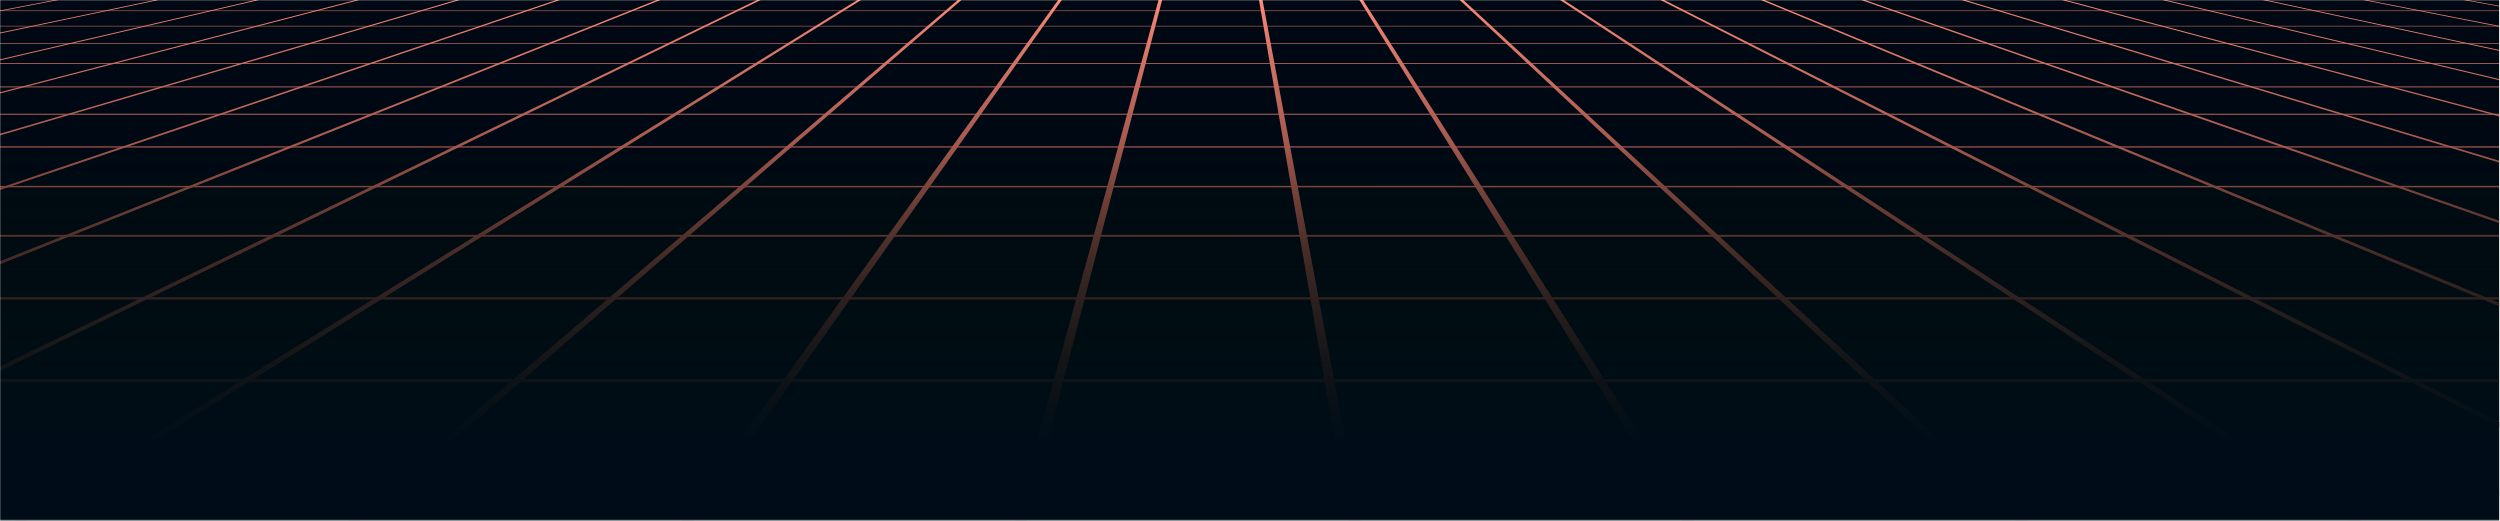 <svg width="1539" height="321" viewBox="0 0 1539 321" fill="none" xmlns="http://www.w3.org/2000/svg">
<g clip-path="url(#clip0_1_24382)">
<g clip-path="url(#clip1_1_24382)">
<g clip-path="url(#clip2_1_24382)">
<mask id="mask0_1_24382" style="mask-type:luminance" maskUnits="userSpaceOnUse" x="0" y="0" width="1539" height="321">
<path d="M1539 0.002H0V320.627H1539V0.002Z" fill="white"/>
</mask>
<g mask="url(#mask0_1_24382)">
<path d="M1539 0.002H0V320.627H1539V0.002Z" fill="#000913"/>
<g style="mix-blend-mode:screen">
<path d="M1539 302.408H0V305.166H1539V302.408Z" fill="url(#paint0_linear_1_24382)"/>
<path d="M1539 233.3H0V235.266H1539V233.3Z" fill="url(#paint1_linear_1_24382)"/>
<path d="M1539 182.913H0V184.381H1539V182.913Z" fill="url(#paint2_linear_1_24382)"/>
<path d="M1539 144.588H0V145.733H1539V144.588Z" fill="url(#paint3_linear_1_24382)"/>
<path d="M1539 114.42H0V115.33H1539V114.42Z" fill="url(#paint4_linear_1_24382)"/>
<path d="M1539 90.093H0V90.827H1539V90.093Z" fill="url(#paint5_linear_1_24382)"/>
<path d="M1539 70.021H0V70.637H1539V70.021Z" fill="url(#paint6_linear_1_24382)"/>
<path d="M1539 53.235H0V53.763H1539V53.235Z" fill="url(#paint7_linear_1_24382)"/>
<path d="M1539 38.914H0V39.355H1539V38.914Z" fill="url(#paint8_linear_1_24382)"/>
<path d="M1539 26.619H0V27H1539V26.619Z" fill="url(#paint9_linear_1_24382)"/>
<path d="M1539 15.907H0V16.23H1539V15.907Z" fill="url(#paint10_linear_1_24382)"/>
<path d="M1539 6.517H0V6.81H1539V6.517Z" fill="url(#paint11_linear_1_24382)"/>
<path d="M1539 3.67L1518.69 0.002H1516.49L1539 4.052V3.67Z" fill="url(#paint12_linear_1_24382)"/>
<path d="M1539 16.054L1456.89 0.002H1454.69L1539 16.553V16.054Z" fill="url(#paint13_linear_1_24382)"/>
<path d="M1539 30.844L1395.11 0.002H1392.92L1539 31.431V30.844Z" fill="url(#paint14_linear_1_24382)"/>
<path d="M1539 48.775L1333.32 0.002H1331.12L1539 49.479V48.775Z" fill="url(#paint15_linear_1_24382)"/>
<path d="M1539 70.93L1271.51 0.002H1269.31L1539 71.84V70.93Z" fill="url(#paint16_linear_1_24382)"/>
<path d="M1539 99.102L1209.74 0.002H1207.54L1539 100.247V99.102Z" fill="url(#paint17_linear_1_24382)"/>
<path d="M1539 136.019L1147.94 0.002H1145.74L1539 137.545V136.019Z" fill="url(#paint18_linear_1_24382)"/>
<path d="M1539 186.581L1086.17 0.002H1083.97L1539 188.723V186.581Z" fill="url(#paint19_linear_1_24382)"/>
<path d="M1539 259.974L1024.37 0.002H1022.17L1539 263.232V259.974Z" fill="url(#paint20_linear_1_24382)"/>
<path d="M1539 376.33L962.594 0.002H960.392L1539 381.758V376.33Z" fill="url(#paint21_linear_1_24382)"/>
<path d="M898.591 0.002L1429.25 496.911H1439.37L900.792 0.002H898.591Z" fill="url(#paint22_linear_1_24382)"/>
<path d="M836.819 0.002L1144.92 496.911H1155.04L839.021 0.002H836.819Z" fill="url(#paint23_linear_1_24382)"/>
<path d="M775.017 0.002L860.619 496.911H870.743L777.218 0.002H775.017Z" fill="url(#paint24_linear_1_24382)"/>
<path d="M713.216 0.002L576.319 496.911H586.443L715.417 0.002H713.216Z" fill="url(#paint25_linear_1_24382)"/>
<path d="M651.443 0.002L292.018 496.911H302.142L653.644 0.002H651.443Z" fill="url(#paint26_linear_1_24382)"/>
<path d="M589.641 0.002L7.689 496.911H17.813L591.843 0.002H589.641Z" fill="url(#paint27_linear_1_24382)"/>
<path d="M0 330.668L530.069 0.002H527.868L0 326.061V330.668Z" fill="url(#paint28_linear_1_24382)"/>
<path d="M0 228.34L468.267 0.002H466.067L0 225.493V228.34Z" fill="url(#paint29_linear_1_24382)"/>
<path d="M0 162.694L406.495 0.002H404.294L0 160.787V162.694Z" fill="url(#paint30_linear_1_24382)"/>
<path d="M0 116.974L344.693 0.002H342.493L0 115.624V116.974Z" fill="url(#paint31_linear_1_24382)"/>
<path d="M0 83.344L282.921 0.002H280.72L0 82.316V83.344Z" fill="url(#paint32_linear_1_24382)"/>
<path d="M0 57.549L221.119 0.002H218.918L0 56.756V57.549Z" fill="url(#paint33_linear_1_24382)"/>
<path d="M0 37.154L159.317 0.002H157.116L0 36.508V37.154Z" fill="url(#paint34_linear_1_24382)"/>
<path d="M0 20.603L97.545 0.002H95.344L0 20.045V20.603Z" fill="url(#paint35_linear_1_24382)"/>
<path d="M0 6.898L35.743 0.002H33.542L0 6.458V6.898Z" fill="url(#paint36_linear_1_24382)"/>
</g>
<path d="M1539 90.846H0V320.627H1539V90.846Z" fill="url(#paint37_linear_1_24382)"/>
</g>
</g>
</g>
</g>
<defs>
<linearGradient id="paint0_linear_1_24382" x1="-2.59008e-06" y1="652.968" x2="2.934" y2="-194.644" gradientUnits="userSpaceOnUse">
<stop/>
<stop offset="0.17" stop-color="#020101"/>
<stop offset="0.27" stop-color="#0B0605"/>
<stop offset="0.36" stop-color="#190D0C"/>
<stop offset="0.44" stop-color="#2E1915"/>
<stop offset="0.51" stop-color="#492722"/>
<stop offset="0.58" stop-color="#693932"/>
<stop offset="0.64" stop-color="#914E44"/>
<stop offset="0.7" stop-color="#BE675A"/>
<stop offset="0.76" stop-color="#F08272"/>
<stop offset="0.77" stop-color="#FF8A79"/>
</linearGradient>
<linearGradient id="paint1_linear_1_24382" x1="2.15944e-07" y1="653.001" x2="2.935" y2="-194.678" gradientUnits="userSpaceOnUse">
<stop/>
<stop offset="0.17" stop-color="#020101"/>
<stop offset="0.27" stop-color="#0B0605"/>
<stop offset="0.36" stop-color="#190D0C"/>
<stop offset="0.44" stop-color="#2E1915"/>
<stop offset="0.51" stop-color="#492722"/>
<stop offset="0.58" stop-color="#693932"/>
<stop offset="0.64" stop-color="#914E44"/>
<stop offset="0.7" stop-color="#BE675A"/>
<stop offset="0.76" stop-color="#F08272"/>
<stop offset="0.77" stop-color="#FF8A79"/>
</linearGradient>
<linearGradient id="paint2_linear_1_24382" x1="1.33948e-05" y1="652.941" x2="2.935" y2="-194.619" gradientUnits="userSpaceOnUse">
<stop/>
<stop offset="0.17" stop-color="#020101"/>
<stop offset="0.27" stop-color="#0B0605"/>
<stop offset="0.36" stop-color="#190D0C"/>
<stop offset="0.44" stop-color="#2E1915"/>
<stop offset="0.51" stop-color="#492722"/>
<stop offset="0.58" stop-color="#693932"/>
<stop offset="0.64" stop-color="#914E44"/>
<stop offset="0.7" stop-color="#BE675A"/>
<stop offset="0.76" stop-color="#F08272"/>
<stop offset="0.77" stop-color="#FF8A79"/>
</linearGradient>
<linearGradient id="paint3_linear_1_24382" x1="1.32173e-05" y1="652.999" x2="2.935" y2="-194.676" gradientUnits="userSpaceOnUse">
<stop/>
<stop offset="0.17" stop-color="#020101"/>
<stop offset="0.27" stop-color="#0B0605"/>
<stop offset="0.36" stop-color="#190D0C"/>
<stop offset="0.44" stop-color="#2E1915"/>
<stop offset="0.51" stop-color="#492722"/>
<stop offset="0.58" stop-color="#693932"/>
<stop offset="0.64" stop-color="#914E44"/>
<stop offset="0.7" stop-color="#BE675A"/>
<stop offset="0.76" stop-color="#F08272"/>
<stop offset="0.77" stop-color="#FF8A79"/>
</linearGradient>
<linearGradient id="paint4_linear_1_24382" x1="-2.0044e-05" y1="653.024" x2="2.934" y2="-194.673" gradientUnits="userSpaceOnUse">
<stop/>
<stop offset="0.17" stop-color="#020101"/>
<stop offset="0.27" stop-color="#0B0605"/>
<stop offset="0.36" stop-color="#190D0C"/>
<stop offset="0.44" stop-color="#2E1915"/>
<stop offset="0.51" stop-color="#492722"/>
<stop offset="0.58" stop-color="#693932"/>
<stop offset="0.64" stop-color="#914E44"/>
<stop offset="0.7" stop-color="#BE675A"/>
<stop offset="0.76" stop-color="#F08272"/>
<stop offset="0.77" stop-color="#FF8A79"/>
</linearGradient>
<linearGradient id="paint5_linear_1_24382" x1="1.01274e-05" y1="653.001" x2="2.935" y2="-194.648" gradientUnits="userSpaceOnUse">
<stop/>
<stop offset="0.17" stop-color="#020101"/>
<stop offset="0.27" stop-color="#0B0605"/>
<stop offset="0.36" stop-color="#190D0C"/>
<stop offset="0.44" stop-color="#2E1915"/>
<stop offset="0.51" stop-color="#492722"/>
<stop offset="0.58" stop-color="#693932"/>
<stop offset="0.64" stop-color="#914E44"/>
<stop offset="0.7" stop-color="#BE675A"/>
<stop offset="0.76" stop-color="#F08272"/>
<stop offset="0.77" stop-color="#FF8A79"/>
</linearGradient>
<linearGradient id="paint6_linear_1_24382" x1="-3.4228e-06" y1="653.033" x2="2.935" y2="-194.678" gradientUnits="userSpaceOnUse">
<stop/>
<stop offset="0.17" stop-color="#020101"/>
<stop offset="0.27" stop-color="#0B0605"/>
<stop offset="0.36" stop-color="#190D0C"/>
<stop offset="0.44" stop-color="#2E1915"/>
<stop offset="0.51" stop-color="#492722"/>
<stop offset="0.58" stop-color="#693932"/>
<stop offset="0.64" stop-color="#914E44"/>
<stop offset="0.7" stop-color="#BE675A"/>
<stop offset="0.76" stop-color="#F08272"/>
<stop offset="0.77" stop-color="#FF8A79"/>
</linearGradient>
<linearGradient id="paint7_linear_1_24382" x1="9.33206e-06" y1="653.057" x2="2.935" y2="-194.676" gradientUnits="userSpaceOnUse">
<stop/>
<stop offset="0.17" stop-color="#020101"/>
<stop offset="0.27" stop-color="#0B0605"/>
<stop offset="0.36" stop-color="#190D0C"/>
<stop offset="0.44" stop-color="#2E1915"/>
<stop offset="0.51" stop-color="#492722"/>
<stop offset="0.58" stop-color="#693932"/>
<stop offset="0.64" stop-color="#914E44"/>
<stop offset="0.7" stop-color="#BE675A"/>
<stop offset="0.76" stop-color="#F08272"/>
<stop offset="0.77" stop-color="#FF8A79"/>
</linearGradient>
<linearGradient id="paint8_linear_1_24382" x1="9.76071e-06" y1="652.823" x2="2.935" y2="-194.588" gradientUnits="userSpaceOnUse">
<stop/>
<stop offset="0.17" stop-color="#020101"/>
<stop offset="0.27" stop-color="#0B0605"/>
<stop offset="0.36" stop-color="#190D0C"/>
<stop offset="0.44" stop-color="#2E1915"/>
<stop offset="0.51" stop-color="#492722"/>
<stop offset="0.58" stop-color="#693932"/>
<stop offset="0.64" stop-color="#914E44"/>
<stop offset="0.7" stop-color="#BE675A"/>
<stop offset="0.76" stop-color="#F08272"/>
<stop offset="0.77" stop-color="#FF8A79"/>
</linearGradient>
<linearGradient id="paint9_linear_1_24382" x1="-1.36306e-05" y1="653.351" x2="2.935" y2="-194.764" gradientUnits="userSpaceOnUse">
<stop/>
<stop offset="0.17" stop-color="#020101"/>
<stop offset="0.27" stop-color="#0B0605"/>
<stop offset="0.36" stop-color="#190D0C"/>
<stop offset="0.44" stop-color="#2E1915"/>
<stop offset="0.51" stop-color="#492722"/>
<stop offset="0.58" stop-color="#693932"/>
<stop offset="0.64" stop-color="#914E44"/>
<stop offset="0.7" stop-color="#BE675A"/>
<stop offset="0.76" stop-color="#F08272"/>
<stop offset="0.77" stop-color="#FF8A79"/>
</linearGradient>
<linearGradient id="paint10_linear_1_24382" x1="2.34453e-07" y1="653.147" x2="2.935" y2="-194.706" gradientUnits="userSpaceOnUse">
<stop/>
<stop offset="0.17" stop-color="#020101"/>
<stop offset="0.27" stop-color="#0B0605"/>
<stop offset="0.36" stop-color="#190D0C"/>
<stop offset="0.44" stop-color="#2E1915"/>
<stop offset="0.51" stop-color="#492722"/>
<stop offset="0.58" stop-color="#693932"/>
<stop offset="0.64" stop-color="#914E44"/>
<stop offset="0.7" stop-color="#BE675A"/>
<stop offset="0.76" stop-color="#F08272"/>
<stop offset="0.77" stop-color="#FF8A79"/>
</linearGradient>
<linearGradient id="paint11_linear_1_24382" x1="-1.34842e-06" y1="652.618" x2="2.935" y2="-194.53" gradientUnits="userSpaceOnUse">
<stop/>
<stop offset="0.17" stop-color="#020101"/>
<stop offset="0.27" stop-color="#0B0605"/>
<stop offset="0.36" stop-color="#190D0C"/>
<stop offset="0.44" stop-color="#2E1915"/>
<stop offset="0.51" stop-color="#492722"/>
<stop offset="0.58" stop-color="#693932"/>
<stop offset="0.64" stop-color="#914E44"/>
<stop offset="0.7" stop-color="#BE675A"/>
<stop offset="0.76" stop-color="#F08272"/>
<stop offset="0.77" stop-color="#FF8A79"/>
</linearGradient>
<linearGradient id="paint12_linear_1_24382" x1="1527.76" y1="652.971" x2="1527.76" y2="-194.647" gradientUnits="userSpaceOnUse">
<stop/>
<stop offset="0.17" stop-color="#020101"/>
<stop offset="0.27" stop-color="#0B0605"/>
<stop offset="0.36" stop-color="#190D0C"/>
<stop offset="0.44" stop-color="#2E1915"/>
<stop offset="0.51" stop-color="#492722"/>
<stop offset="0.58" stop-color="#693932"/>
<stop offset="0.64" stop-color="#914E44"/>
<stop offset="0.7" stop-color="#BE675A"/>
<stop offset="0.76" stop-color="#F08272"/>
<stop offset="0.77" stop-color="#FF8A79"/>
</linearGradient>
<linearGradient id="paint13_linear_1_24382" x1="1496.86" y1="652.971" x2="1496.86" y2="-194.647" gradientUnits="userSpaceOnUse">
<stop/>
<stop offset="0.17" stop-color="#020101"/>
<stop offset="0.27" stop-color="#0B0605"/>
<stop offset="0.36" stop-color="#190D0C"/>
<stop offset="0.44" stop-color="#2E1915"/>
<stop offset="0.51" stop-color="#492722"/>
<stop offset="0.58" stop-color="#693932"/>
<stop offset="0.64" stop-color="#914E44"/>
<stop offset="0.7" stop-color="#BE675A"/>
<stop offset="0.76" stop-color="#F08272"/>
<stop offset="0.77" stop-color="#FF8A79"/>
</linearGradient>
<linearGradient id="paint14_linear_1_24382" x1="1465.96" y1="652.971" x2="1465.96" y2="-194.647" gradientUnits="userSpaceOnUse">
<stop/>
<stop offset="0.17" stop-color="#020101"/>
<stop offset="0.27" stop-color="#0B0605"/>
<stop offset="0.36" stop-color="#190D0C"/>
<stop offset="0.44" stop-color="#2E1915"/>
<stop offset="0.51" stop-color="#492722"/>
<stop offset="0.58" stop-color="#693932"/>
<stop offset="0.64" stop-color="#914E44"/>
<stop offset="0.7" stop-color="#BE675A"/>
<stop offset="0.76" stop-color="#F08272"/>
<stop offset="0.77" stop-color="#FF8A79"/>
</linearGradient>
<linearGradient id="paint15_linear_1_24382" x1="1435.06" y1="652.971" x2="1435.06" y2="-194.647" gradientUnits="userSpaceOnUse">
<stop/>
<stop offset="0.17" stop-color="#020101"/>
<stop offset="0.27" stop-color="#0B0605"/>
<stop offset="0.36" stop-color="#190D0C"/>
<stop offset="0.44" stop-color="#2E1915"/>
<stop offset="0.51" stop-color="#492722"/>
<stop offset="0.58" stop-color="#693932"/>
<stop offset="0.64" stop-color="#914E44"/>
<stop offset="0.7" stop-color="#BE675A"/>
<stop offset="0.76" stop-color="#F08272"/>
<stop offset="0.77" stop-color="#FF8A79"/>
</linearGradient>
<linearGradient id="paint16_linear_1_24382" x1="1404.16" y1="652.971" x2="1404.16" y2="-194.647" gradientUnits="userSpaceOnUse">
<stop/>
<stop offset="0.17" stop-color="#020101"/>
<stop offset="0.27" stop-color="#0B0605"/>
<stop offset="0.36" stop-color="#190D0C"/>
<stop offset="0.44" stop-color="#2E1915"/>
<stop offset="0.51" stop-color="#492722"/>
<stop offset="0.58" stop-color="#693932"/>
<stop offset="0.64" stop-color="#914E44"/>
<stop offset="0.7" stop-color="#BE675A"/>
<stop offset="0.76" stop-color="#F08272"/>
<stop offset="0.77" stop-color="#FF8A79"/>
</linearGradient>
<linearGradient id="paint17_linear_1_24382" x1="1373.29" y1="652.971" x2="1373.29" y2="-194.647" gradientUnits="userSpaceOnUse">
<stop/>
<stop offset="0.17" stop-color="#020101"/>
<stop offset="0.27" stop-color="#0B0605"/>
<stop offset="0.36" stop-color="#190D0C"/>
<stop offset="0.44" stop-color="#2E1915"/>
<stop offset="0.51" stop-color="#492722"/>
<stop offset="0.58" stop-color="#693932"/>
<stop offset="0.64" stop-color="#914E44"/>
<stop offset="0.7" stop-color="#BE675A"/>
<stop offset="0.76" stop-color="#F08272"/>
<stop offset="0.77" stop-color="#FF8A79"/>
</linearGradient>
<linearGradient id="paint18_linear_1_24382" x1="1342.38" y1="652.971" x2="1342.38" y2="-194.647" gradientUnits="userSpaceOnUse">
<stop/>
<stop offset="0.17" stop-color="#020101"/>
<stop offset="0.27" stop-color="#0B0605"/>
<stop offset="0.36" stop-color="#190D0C"/>
<stop offset="0.44" stop-color="#2E1915"/>
<stop offset="0.51" stop-color="#492722"/>
<stop offset="0.58" stop-color="#693932"/>
<stop offset="0.64" stop-color="#914E44"/>
<stop offset="0.7" stop-color="#BE675A"/>
<stop offset="0.76" stop-color="#F08272"/>
<stop offset="0.77" stop-color="#FF8A79"/>
</linearGradient>
<linearGradient id="paint19_linear_1_24382" x1="1311.48" y1="652.971" x2="1311.48" y2="-194.647" gradientUnits="userSpaceOnUse">
<stop/>
<stop offset="0.17" stop-color="#020101"/>
<stop offset="0.27" stop-color="#0B0605"/>
<stop offset="0.36" stop-color="#190D0C"/>
<stop offset="0.44" stop-color="#2E1915"/>
<stop offset="0.51" stop-color="#492722"/>
<stop offset="0.58" stop-color="#693932"/>
<stop offset="0.64" stop-color="#914E44"/>
<stop offset="0.7" stop-color="#BE675A"/>
<stop offset="0.76" stop-color="#F08272"/>
<stop offset="0.77" stop-color="#FF8A79"/>
</linearGradient>
<linearGradient id="paint20_linear_1_24382" x1="1280.59" y1="652.971" x2="1280.59" y2="-194.647" gradientUnits="userSpaceOnUse">
<stop/>
<stop offset="0.17" stop-color="#020101"/>
<stop offset="0.27" stop-color="#0B0605"/>
<stop offset="0.36" stop-color="#190D0C"/>
<stop offset="0.44" stop-color="#2E1915"/>
<stop offset="0.51" stop-color="#492722"/>
<stop offset="0.58" stop-color="#693932"/>
<stop offset="0.64" stop-color="#914E44"/>
<stop offset="0.7" stop-color="#BE675A"/>
<stop offset="0.76" stop-color="#F08272"/>
<stop offset="0.77" stop-color="#FF8A79"/>
</linearGradient>
<linearGradient id="paint21_linear_1_24382" x1="1249.71" y1="652.971" x2="1249.71" y2="-194.647" gradientUnits="userSpaceOnUse">
<stop/>
<stop offset="0.17" stop-color="#020101"/>
<stop offset="0.27" stop-color="#0B0605"/>
<stop offset="0.36" stop-color="#190D0C"/>
<stop offset="0.44" stop-color="#2E1915"/>
<stop offset="0.51" stop-color="#492722"/>
<stop offset="0.58" stop-color="#693932"/>
<stop offset="0.64" stop-color="#914E44"/>
<stop offset="0.7" stop-color="#BE675A"/>
<stop offset="0.76" stop-color="#F08272"/>
<stop offset="0.77" stop-color="#FF8A79"/>
</linearGradient>
<linearGradient id="paint22_linear_1_24382" x1="1168.98" y1="652.971" x2="1168.98" y2="-194.647" gradientUnits="userSpaceOnUse">
<stop/>
<stop offset="0.17" stop-color="#020101"/>
<stop offset="0.27" stop-color="#0B0605"/>
<stop offset="0.36" stop-color="#190D0C"/>
<stop offset="0.44" stop-color="#2E1915"/>
<stop offset="0.51" stop-color="#492722"/>
<stop offset="0.58" stop-color="#693932"/>
<stop offset="0.64" stop-color="#914E44"/>
<stop offset="0.7" stop-color="#BE675A"/>
<stop offset="0.76" stop-color="#F08272"/>
<stop offset="0.77" stop-color="#FF8A79"/>
</linearGradient>
<linearGradient id="paint23_linear_1_24382" x1="995.932" y1="652.971" x2="995.932" y2="-194.647" gradientUnits="userSpaceOnUse">
<stop/>
<stop offset="0.17" stop-color="#020101"/>
<stop offset="0.27" stop-color="#0B0605"/>
<stop offset="0.36" stop-color="#190D0C"/>
<stop offset="0.44" stop-color="#2E1915"/>
<stop offset="0.51" stop-color="#492722"/>
<stop offset="0.58" stop-color="#693932"/>
<stop offset="0.64" stop-color="#914E44"/>
<stop offset="0.7" stop-color="#BE675A"/>
<stop offset="0.76" stop-color="#F08272"/>
<stop offset="0.77" stop-color="#FF8A79"/>
</linearGradient>
<linearGradient id="paint24_linear_1_24382" x1="822.88" y1="652.971" x2="822.88" y2="-194.647" gradientUnits="userSpaceOnUse">
<stop/>
<stop offset="0.17" stop-color="#020101"/>
<stop offset="0.27" stop-color="#0B0605"/>
<stop offset="0.36" stop-color="#190D0C"/>
<stop offset="0.44" stop-color="#2E1915"/>
<stop offset="0.51" stop-color="#492722"/>
<stop offset="0.58" stop-color="#693932"/>
<stop offset="0.64" stop-color="#914E44"/>
<stop offset="0.7" stop-color="#BE675A"/>
<stop offset="0.76" stop-color="#F08272"/>
<stop offset="0.77" stop-color="#FF8A79"/>
</linearGradient>
<linearGradient id="paint25_linear_1_24382" x1="645.868" y1="652.971" x2="645.868" y2="-194.647" gradientUnits="userSpaceOnUse">
<stop/>
<stop offset="0.17" stop-color="#020101"/>
<stop offset="0.27" stop-color="#0B0605"/>
<stop offset="0.36" stop-color="#190D0C"/>
<stop offset="0.44" stop-color="#2E1915"/>
<stop offset="0.51" stop-color="#492722"/>
<stop offset="0.58" stop-color="#693932"/>
<stop offset="0.64" stop-color="#914E44"/>
<stop offset="0.7" stop-color="#BE675A"/>
<stop offset="0.76" stop-color="#F08272"/>
<stop offset="0.77" stop-color="#FF8A79"/>
</linearGradient>
<linearGradient id="paint26_linear_1_24382" x1="472.816" y1="652.971" x2="472.816" y2="-194.647" gradientUnits="userSpaceOnUse">
<stop/>
<stop offset="0.17" stop-color="#020101"/>
<stop offset="0.27" stop-color="#0B0605"/>
<stop offset="0.36" stop-color="#190D0C"/>
<stop offset="0.44" stop-color="#2E1915"/>
<stop offset="0.51" stop-color="#492722"/>
<stop offset="0.58" stop-color="#693932"/>
<stop offset="0.64" stop-color="#914E44"/>
<stop offset="0.7" stop-color="#BE675A"/>
<stop offset="0.76" stop-color="#F08272"/>
<stop offset="0.77" stop-color="#FF8A79"/>
</linearGradient>
<linearGradient id="paint27_linear_1_24382" x1="299.765" y1="652.971" x2="299.765" y2="-194.647" gradientUnits="userSpaceOnUse">
<stop/>
<stop offset="0.17" stop-color="#020101"/>
<stop offset="0.27" stop-color="#0B0605"/>
<stop offset="0.36" stop-color="#190D0C"/>
<stop offset="0.44" stop-color="#2E1915"/>
<stop offset="0.51" stop-color="#492722"/>
<stop offset="0.58" stop-color="#693932"/>
<stop offset="0.64" stop-color="#914E44"/>
<stop offset="0.7" stop-color="#BE675A"/>
<stop offset="0.76" stop-color="#F08272"/>
<stop offset="0.77" stop-color="#FF8A79"/>
</linearGradient>
<linearGradient id="paint28_linear_1_24382" x1="265.02" y1="652.971" x2="265.02" y2="-194.647" gradientUnits="userSpaceOnUse">
<stop/>
<stop offset="0.17" stop-color="#020101"/>
<stop offset="0.27" stop-color="#0B0605"/>
<stop offset="0.36" stop-color="#190D0C"/>
<stop offset="0.44" stop-color="#2E1915"/>
<stop offset="0.51" stop-color="#492722"/>
<stop offset="0.58" stop-color="#693932"/>
<stop offset="0.64" stop-color="#914E44"/>
<stop offset="0.7" stop-color="#BE675A"/>
<stop offset="0.76" stop-color="#F08272"/>
<stop offset="0.77" stop-color="#FF8A79"/>
</linearGradient>
<linearGradient id="paint29_linear_1_24382" x1="234.148" y1="652.971" x2="234.148" y2="-194.647" gradientUnits="userSpaceOnUse">
<stop/>
<stop offset="0.17" stop-color="#020101"/>
<stop offset="0.27" stop-color="#0B0605"/>
<stop offset="0.36" stop-color="#190D0C"/>
<stop offset="0.44" stop-color="#2E1915"/>
<stop offset="0.51" stop-color="#492722"/>
<stop offset="0.58" stop-color="#693932"/>
<stop offset="0.64" stop-color="#914E44"/>
<stop offset="0.7" stop-color="#BE675A"/>
<stop offset="0.76" stop-color="#F08272"/>
<stop offset="0.77" stop-color="#FF8A79"/>
</linearGradient>
<linearGradient id="paint30_linear_1_24382" x1="203.247" y1="652.971" x2="203.247" y2="-194.647" gradientUnits="userSpaceOnUse">
<stop/>
<stop offset="0.17" stop-color="#020101"/>
<stop offset="0.27" stop-color="#0B0605"/>
<stop offset="0.36" stop-color="#190D0C"/>
<stop offset="0.44" stop-color="#2E1915"/>
<stop offset="0.51" stop-color="#492722"/>
<stop offset="0.58" stop-color="#693932"/>
<stop offset="0.64" stop-color="#914E44"/>
<stop offset="0.7" stop-color="#BE675A"/>
<stop offset="0.76" stop-color="#F08272"/>
<stop offset="0.77" stop-color="#FF8A79"/>
</linearGradient>
<linearGradient id="paint31_linear_1_24382" x1="172.347" y1="652.971" x2="172.347" y2="-194.647" gradientUnits="userSpaceOnUse">
<stop/>
<stop offset="0.17" stop-color="#020101"/>
<stop offset="0.27" stop-color="#0B0605"/>
<stop offset="0.36" stop-color="#190D0C"/>
<stop offset="0.44" stop-color="#2E1915"/>
<stop offset="0.51" stop-color="#492722"/>
<stop offset="0.58" stop-color="#693932"/>
<stop offset="0.64" stop-color="#914E44"/>
<stop offset="0.7" stop-color="#BE675A"/>
<stop offset="0.76" stop-color="#F08272"/>
<stop offset="0.77" stop-color="#FF8A79"/>
</linearGradient>
<linearGradient id="paint32_linear_1_24382" x1="141.446" y1="652.971" x2="141.446" y2="-194.647" gradientUnits="userSpaceOnUse">
<stop/>
<stop offset="0.17" stop-color="#020101"/>
<stop offset="0.27" stop-color="#0B0605"/>
<stop offset="0.36" stop-color="#190D0C"/>
<stop offset="0.44" stop-color="#2E1915"/>
<stop offset="0.51" stop-color="#492722"/>
<stop offset="0.58" stop-color="#693932"/>
<stop offset="0.64" stop-color="#914E44"/>
<stop offset="0.7" stop-color="#BE675A"/>
<stop offset="0.76" stop-color="#F08272"/>
<stop offset="0.77" stop-color="#FF8A79"/>
</linearGradient>
<linearGradient id="paint33_linear_1_24382" x1="110.574" y1="652.971" x2="110.574" y2="-194.647" gradientUnits="userSpaceOnUse">
<stop/>
<stop offset="0.17" stop-color="#020101"/>
<stop offset="0.27" stop-color="#0B0605"/>
<stop offset="0.36" stop-color="#190D0C"/>
<stop offset="0.44" stop-color="#2E1915"/>
<stop offset="0.51" stop-color="#492722"/>
<stop offset="0.58" stop-color="#693932"/>
<stop offset="0.64" stop-color="#914E44"/>
<stop offset="0.7" stop-color="#BE675A"/>
<stop offset="0.76" stop-color="#F08272"/>
<stop offset="0.77" stop-color="#FF8A79"/>
</linearGradient>
<linearGradient id="paint34_linear_1_24382" x1="79.673" y1="652.971" x2="79.673" y2="-194.647" gradientUnits="userSpaceOnUse">
<stop/>
<stop offset="0.17" stop-color="#020101"/>
<stop offset="0.27" stop-color="#0B0605"/>
<stop offset="0.36" stop-color="#190D0C"/>
<stop offset="0.44" stop-color="#2E1915"/>
<stop offset="0.51" stop-color="#492722"/>
<stop offset="0.58" stop-color="#693932"/>
<stop offset="0.64" stop-color="#914E44"/>
<stop offset="0.7" stop-color="#BE675A"/>
<stop offset="0.76" stop-color="#F08272"/>
<stop offset="0.77" stop-color="#FF8A79"/>
</linearGradient>
<linearGradient id="paint35_linear_1_24382" x1="48.772" y1="652.971" x2="48.772" y2="-194.647" gradientUnits="userSpaceOnUse">
<stop/>
<stop offset="0.17" stop-color="#020101"/>
<stop offset="0.27" stop-color="#0B0605"/>
<stop offset="0.36" stop-color="#190D0C"/>
<stop offset="0.44" stop-color="#2E1915"/>
<stop offset="0.51" stop-color="#492722"/>
<stop offset="0.58" stop-color="#693932"/>
<stop offset="0.64" stop-color="#914E44"/>
<stop offset="0.7" stop-color="#BE675A"/>
<stop offset="0.76" stop-color="#F08272"/>
<stop offset="0.77" stop-color="#FF8A79"/>
</linearGradient>
<linearGradient id="paint36_linear_1_24382" x1="17.871" y1="652.941" x2="17.871" y2="-194.647" gradientUnits="userSpaceOnUse">
<stop/>
<stop offset="0.17" stop-color="#020101"/>
<stop offset="0.27" stop-color="#0B0605"/>
<stop offset="0.36" stop-color="#190D0C"/>
<stop offset="0.44" stop-color="#2E1915"/>
<stop offset="0.51" stop-color="#492722"/>
<stop offset="0.58" stop-color="#693932"/>
<stop offset="0.64" stop-color="#914E44"/>
<stop offset="0.7" stop-color="#BE675A"/>
<stop offset="0.76" stop-color="#F08272"/>
<stop offset="0.77" stop-color="#FF8A79"/>
</linearGradient>
<linearGradient id="paint37_linear_1_24382" x1="769.5" y1="90.846" x2="769.5" y2="320.627" gradientUnits="userSpaceOnUse">
<stop stop-color="#00120A" stop-opacity="0"/>
<stop offset="0.795" stop-color="#000D18"/>
</linearGradient>
<clipPath id="clip0_1_24382">
<rect width="1538.62" height="320.55" fill="white" transform="scale(1)"/>
</clipPath>
<clipPath id="clip1_1_24382">
<rect width="1538.62" height="320.55" fill="white" transform="scale(1)"/>
</clipPath>
<clipPath id="clip2_1_24382">
<rect width="1538.62" height="320.546" fill="white" transform="translate(0 0.002) scale(1)"/>
</clipPath>
</defs>
</svg>
